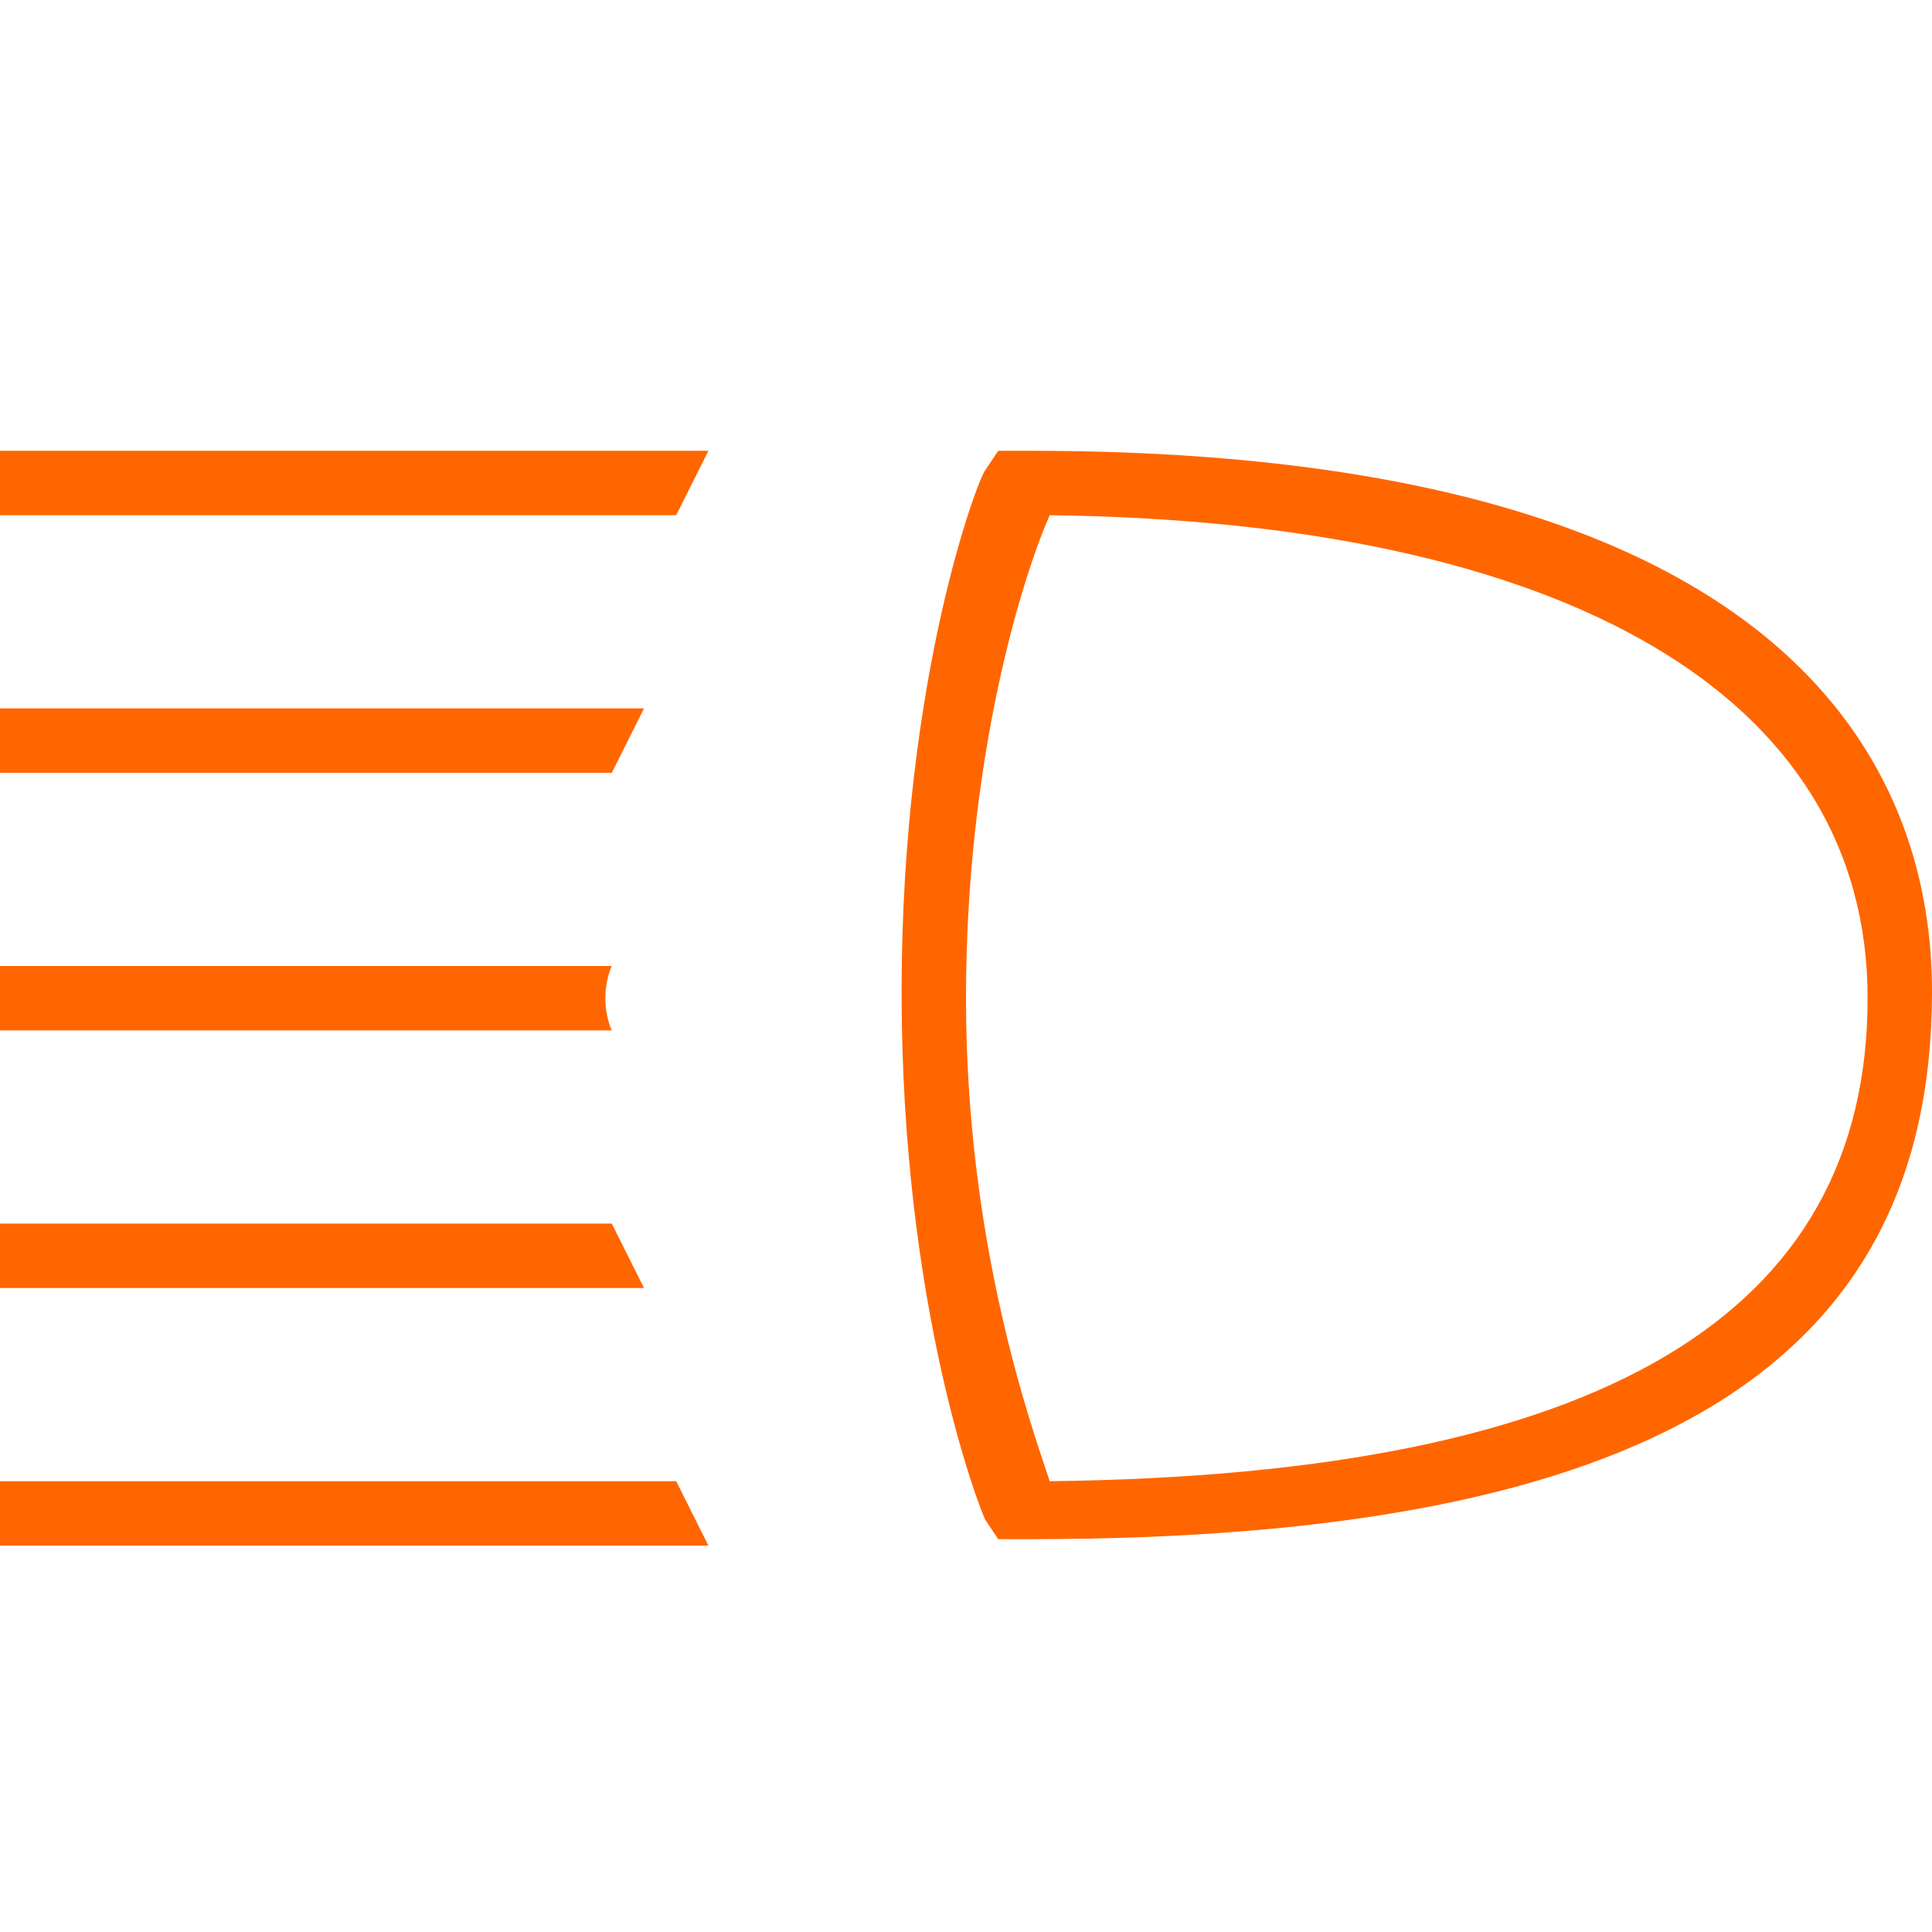 <?xml version="1.0" encoding="utf-8"?>
<!-- Generator: Adobe Illustrator 19.2.0, SVG Export Plug-In . SVG Version: 6.00 Build 0)  -->
<svg version="1.1" id="Icons" xmlns="http://www.w3.org/2000/svg" xmlns:xlink="http://www.w3.org/1999/xlink" x="0px" y="0px"
	 viewBox="0 0 30 30" enable-background="new 0 0 30 30" xml:space="preserve">
<g id="_x33_0-parking-light-bulb">
</g>
<g id="_x32_9-license-plate-light-bulb">
</g>
<g id="_x32_7-cornering-light-bulb">
</g>
<g id="_x32_6-center-high-mount-stop-light-bulb">
</g>
<g id="_x32_0-seat-belt-light-bulb">
</g>
<g id="_x30_6-ash-tray-light-bulb">
</g>
<g id="_x30_3-headlight-bulb-high-beam">
	<path id="path_50_" fill="#FF6600" d="M16,7h-0.5l-0.2,0.3c-0.1,0.1-1.3,3.2-1.3,8.1s1.2,8,1.3,8.2l0.2,0.3H16c9.6,0,14-2.7,14-8.5
		C30,12.8,28.8,7,16,7z M16.3,23c-0.3-0.9-1.3-3.7-1.3-7.5s0.9-6.6,1.3-7.5C24.3,8.1,29,10.8,29,15.5C29,20.4,24.9,22.9,16.3,23z"/>
	<path id="path_2_" fill="#FF6600" d="M0,23v1h11l-0.5-1H0z"/>
	<path id="path_5_" fill="#FF6600" d="M0,19v1h10l-0.5-1H0z"/>
	<path id="path_6_" fill="#FF6600" d="M0,15v1h9.5v0c0,0-0.1-0.2-0.1-0.5S9.5,15,9.5,15v0H0z"/>
	<path id="path_8_" fill="#FF6600" d="M0,11v1h9.5l0.5-1H0z"/>
	<path id="path_9_" fill="#FF6600" d="M0,7v1h10.5L11,7H0z"/>
</g>
</svg>

